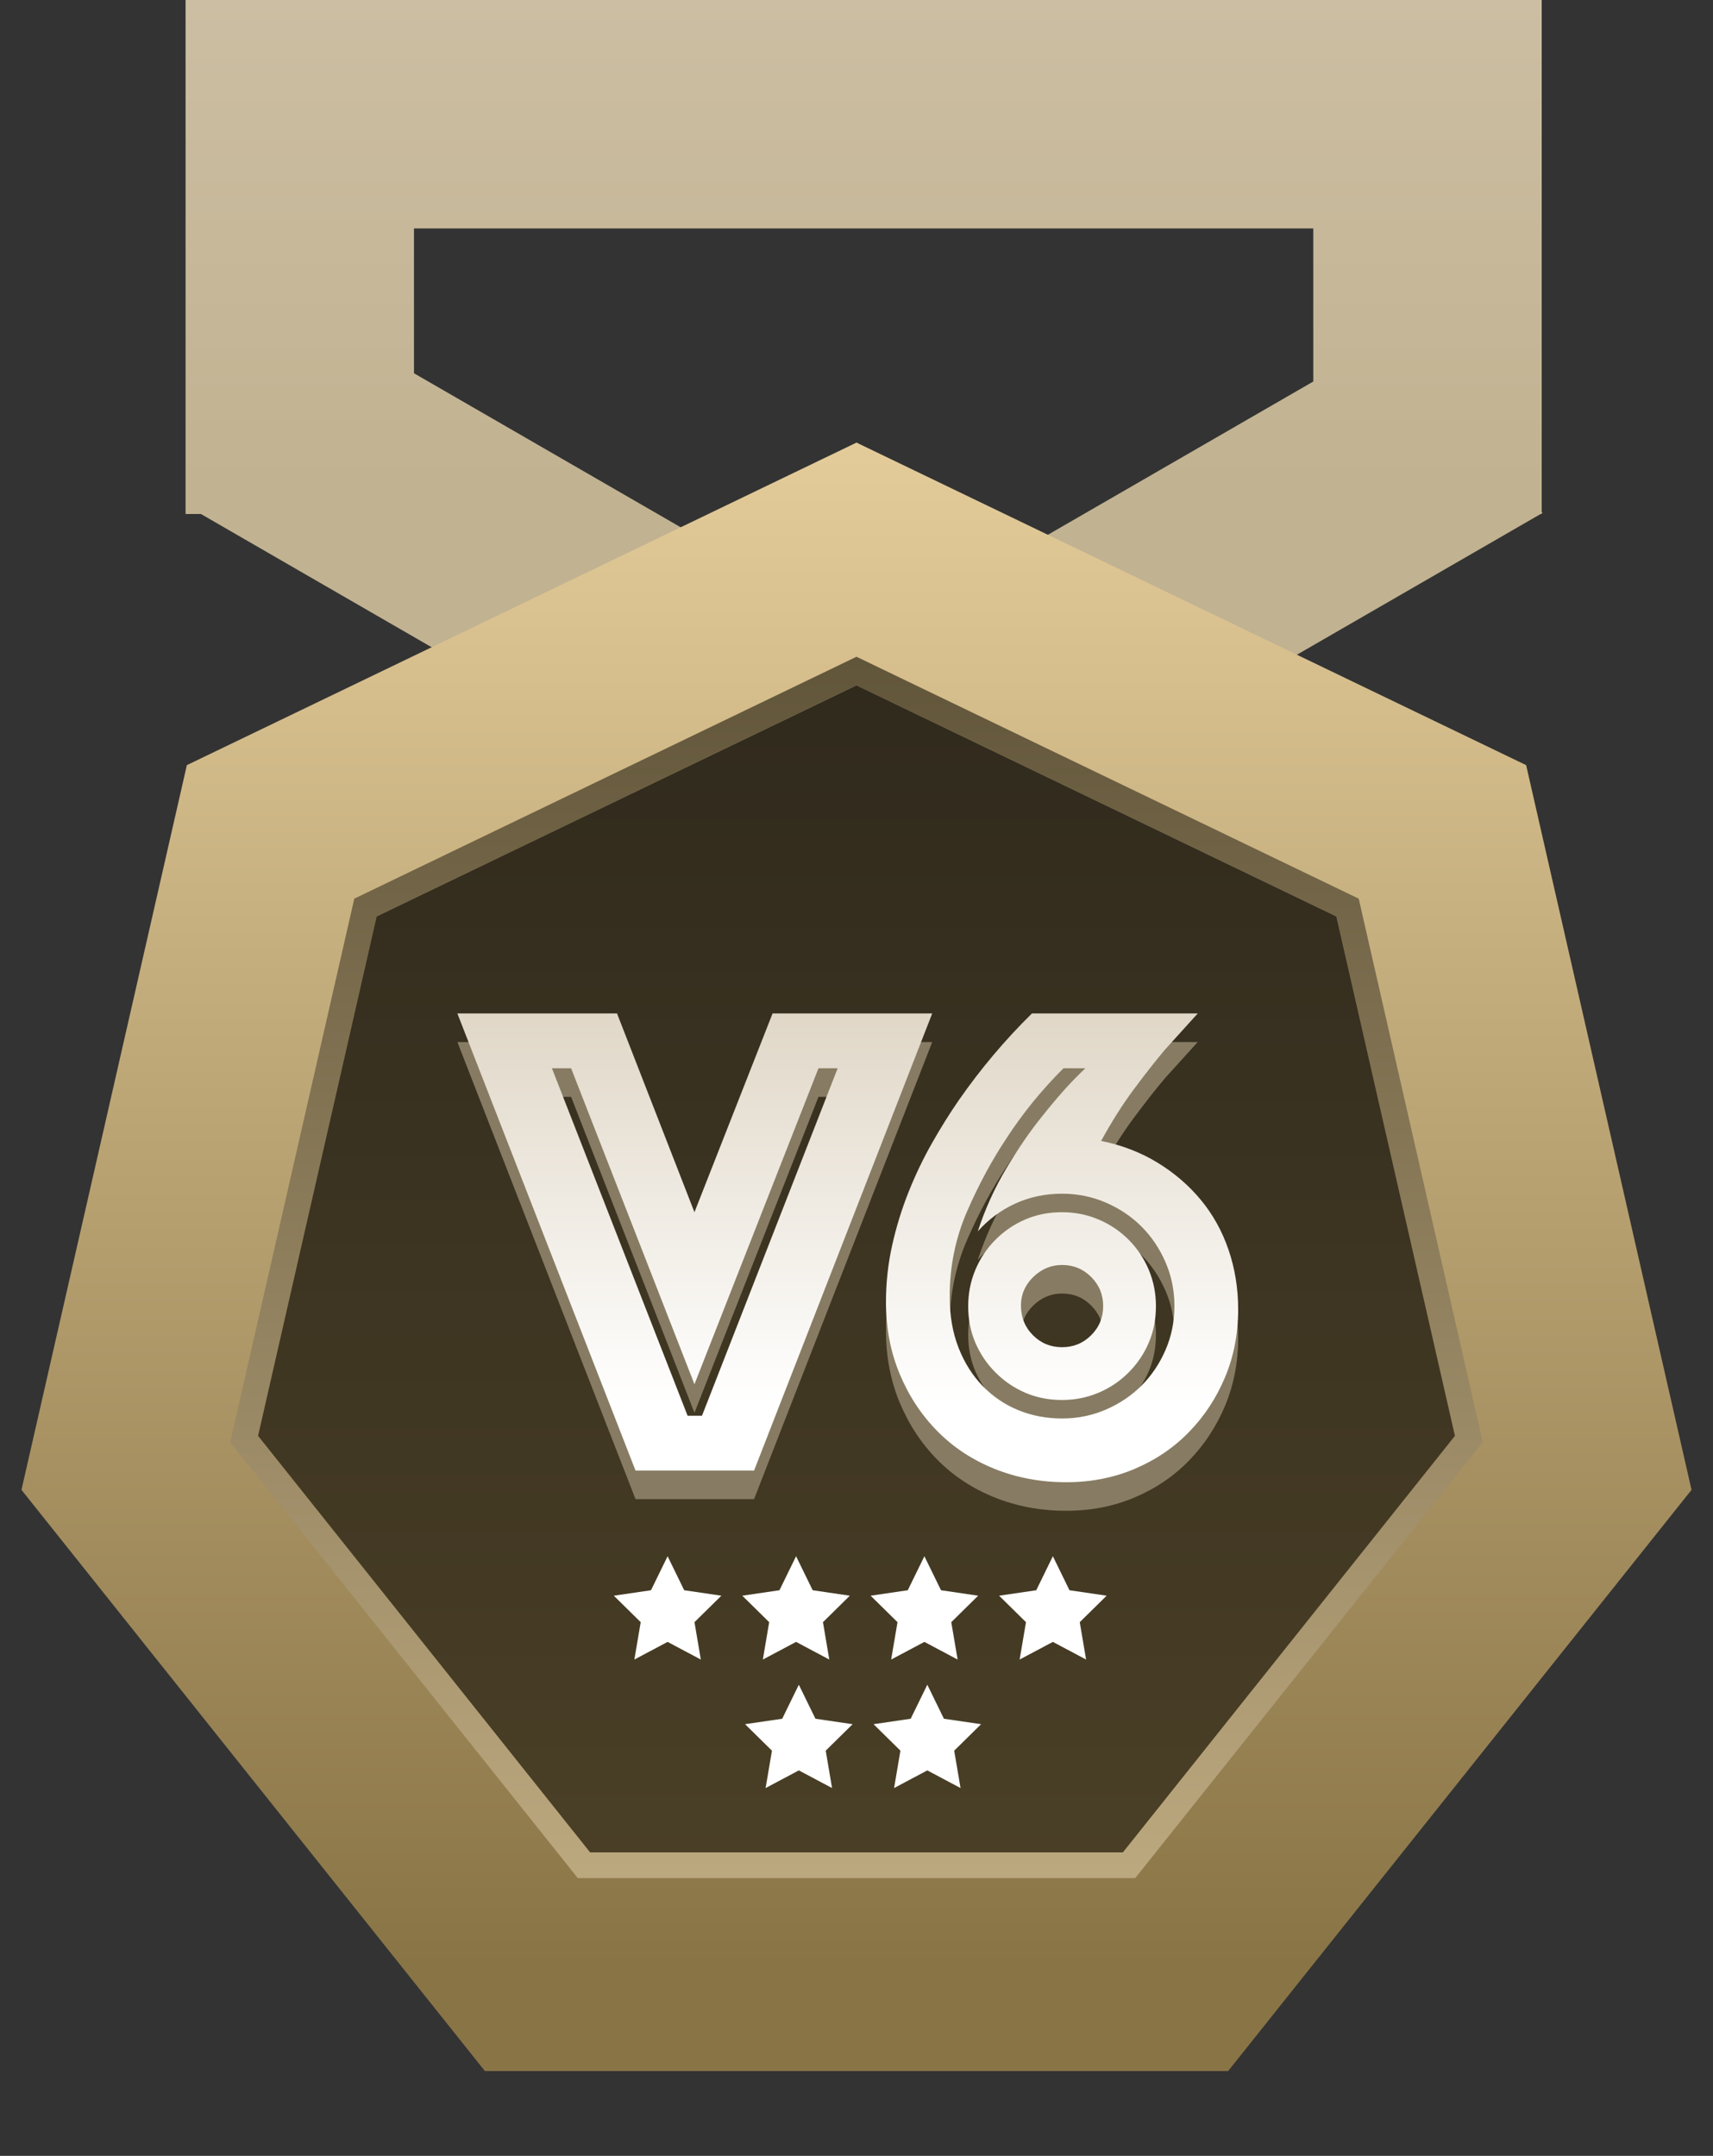 <?xml version="1.0" encoding="UTF-8"?>
<svg width="120px" height="151px" viewBox="0 0 120 151" version="1.1" xmlns="http://www.w3.org/2000/svg" xmlns:xlink="http://www.w3.org/1999/xlink">
    <rect x="0" y="0" width="120" height="151" fill="#333333" stroke="none"/>
    <title>V6</title>
    <defs>
        <linearGradient x1="50%" y1="58.988%" x2="50%" y2="0%" id="linearGradient-1">
            <stop stop-color="#C1B291" offset="0%"></stop>
            <stop stop-color="#CCBEA2" offset="100%"></stop>
        </linearGradient>
        <linearGradient x1="50%" y1="0%" x2="50%" y2="94.271%" id="linearGradient-2">
            <stop stop-color="#E3CB99" offset="0%"></stop>
            <stop stop-color="#897446" offset="100%"></stop>
        </linearGradient>
        <linearGradient x1="50%" y1="0%" x2="50%" y2="103.298%" id="linearGradient-3">
            <stop stop-color="#61553A" offset="0%"></stop>
            <stop stop-color="#BFAB81" offset="100%"></stop>
        </linearGradient>
        <linearGradient x1="50%" y1="0%" x2="50%" y2="100%" id="linearGradient-4">
            <stop stop-color="#302A1D" offset="0%"></stop>
            <stop stop-color="#4A3F26" offset="100%"></stop>
        </linearGradient>
        <linearGradient x1="50%" y1="0%" x2="50%" y2="100%" id="linearGradient-5">
            <stop stop-color="#FFFFFF" offset="0%"></stop>
            <stop stop-color="#FFFFFF" offset="100%"></stop>
        </linearGradient>
        <linearGradient x1="50%" y1="0%" x2="50%" y2="83.264%" id="linearGradient-6">
            <stop stop-color="#E0D7C7" offset="0%"></stop>
            <stop stop-color="#FFFFFF" offset="100%"></stop>
        </linearGradient>
    </defs>
    <g id="规范" stroke="none" stroke-width="1" fill="none" fill-rule="evenodd">
        <g id="Artboard" transform="translate(-1528, -1237)">
            <g id="V1-VIP" transform="translate(829, 1237)">
                <g id="V6" transform="translate(699, 0)">
                    <path d="M13,3.55271368e-15 L108,3.55271368e-15 L108,16 L107.999,16 L108,35.838 L108.053,35.928 L108,35.958 L108,36 L107.927,36 L69.947,57.928 L61.947,44.072 L92,26.72 L91.999,16 L28.999,16 L29,26.143 L60.053,44.072 L52.053,57.928 L14.072,36 L13,36 L13,3.55271368e-15 Z" id="形状结合" fill="url(#linearGradient-1)" fill-rule="nonzero"></path>
                    <polygon id="多边形" fill="url(#linearGradient-2)" fill-rule="nonzero" points="60 31 106.91 53.591 118.496 104.351 86.033 145.058 33.967 145.058 1.504 104.351 13.09 53.591"></polygon>
                    <path d="M60,46 L95.182,62.943 L103.872,101.013 L79.525,131.544 L40.475,131.544 L16.128,101.013 L24.818,62.943 L60,46 Z M60,48 L26.381,64.19 L18.078,100.568 L41.343,129.742 L78.657,129.742 L101.922,100.568 L93.619,64.19 L60,48 Z" id="形状结合" fill="url(#linearGradient-3)" fill-rule="nonzero"></path>
                    <polygon id="多边形" fill="url(#linearGradient-4)" points="60 48 93.619 64.19 101.922 100.568 78.657 129.742 41.343 129.742 18.078 100.568 26.381 64.19"></polygon>
                    <path d="M55.96,118 L57.124,120.382 L59.727,120.764 L57.844,122.618 L58.288,125.236 L55.96,124 L53.633,125.236 L54.077,122.618 L52.194,120.764 L54.796,120.382 L55.96,118 Z M64.96,118 L66.124,120.382 L68.727,120.764 L66.844,122.618 L67.288,125.236 L64.96,124 L62.633,125.236 L63.077,122.618 L61.194,120.764 L63.796,120.382 L64.96,118 Z M46.767,109 L47.93,111.382 L50.533,111.764 L48.65,113.618 L49.094,116.236 L46.767,115 L44.439,116.236 L44.883,113.618 L43,111.764 L45.603,111.382 L46.767,109 Z M55.767,109 L56.93,111.382 L59.533,111.764 L57.65,113.618 L58.094,116.236 L55.767,115 L53.439,116.236 L53.883,113.618 L52,111.764 L54.603,111.382 L55.767,109 Z M64.756,109 L65.92,111.382 L68.523,111.764 L66.639,113.618 L67.084,116.236 L64.756,115 L62.428,116.236 L62.873,113.618 L60.99,111.764 L63.592,111.382 L64.756,109 Z M73.756,109 L74.92,111.382 L77.523,111.764 L75.639,113.618 L76.084,116.236 L73.756,115 L71.428,116.236 L71.873,113.618 L69.99,111.764 L72.592,111.382 L73.756,109 Z" id="形状结合" fill="url(#linearGradient-5)"></path>
                    <path d="M52.824,105 L65.304,72.984 L54.12,72.984 L48.648,86.904 L43.224,72.984 L32.04,72.984 L44.52,105 L52.824,105 Z M49.176,101.16 L48.168,101.16 L38.664,76.824 L40.008,76.824 L48.648,98.952 L57.336,76.824 L58.68,76.824 L49.176,101.16 Z M74.688,105.816 C76.416,105.816 78.016,105.504 79.488,104.88 C80.96,104.256 82.232,103.392 83.304,102.288 C84.376,101.184 85.216,99.904 85.824,98.448 C86.432,96.992 86.736,95.416 86.736,93.72 C86.736,92.248 86.512,90.856 86.064,89.544 C85.616,88.232 84.968,87.064 84.12,86.04 C83.272,85.016 82.256,84.144 81.072,83.424 C79.888,82.704 78.576,82.2 77.136,81.912 C77.872,80.568 78.632,79.368 79.416,78.312 C80.2,77.256 80.928,76.328 81.6,75.528 L81.6,75.528 L83.904,72.984 L72.288,72.984 C70.4,74.84 68.688,76.872 67.152,79.08 C66.512,80.008 65.888,81.008 65.28,82.08 C64.672,83.152 64.128,84.288 63.648,85.488 C63.168,86.688 62.784,87.936 62.496,89.232 C62.208,90.528 62.064,91.848 62.064,93.192 C62.064,95.016 62.384,96.696 63.024,98.232 C63.664,99.768 64.544,101.104 65.664,102.24 C66.784,103.376 68.12,104.256 69.672,104.88 C71.224,105.504 72.896,105.816 74.688,105.816 Z M74.4,101.352 C73.312,101.352 72.296,101.16 71.352,100.776 C70.408,100.392 69.576,99.832 68.856,99.096 C68.136,98.36 67.568,97.464 67.152,96.408 C66.736,95.352 66.528,94.152 66.528,92.808 C66.528,90.696 66.936,88.704 67.752,86.832 C68.568,84.96 69.488,83.256 70.512,81.72 C71.632,79.992 72.96,78.36 74.496,76.824 L74.496,76.824 L76.032,76.824 C75.488,77.336 74.968,77.872 74.472,78.432 C73.976,78.992 73.488,79.576 73.008,80.184 C72.176,81.208 71.344,82.416 70.512,83.808 C69.68,85.2 69.008,86.68 68.496,88.248 C69.232,87.416 70.104,86.768 71.112,86.304 C72.12,85.84 73.216,85.608 74.4,85.608 C75.488,85.608 76.512,85.816 77.472,86.232 C78.432,86.648 79.264,87.208 79.968,87.912 C80.672,88.616 81.232,89.448 81.648,90.408 C82.064,91.368 82.272,92.392 82.272,93.48 C82.272,94.568 82.064,95.592 81.648,96.552 C81.232,97.512 80.672,98.344 79.968,99.048 C79.264,99.752 78.432,100.312 77.472,100.728 C76.512,101.144 75.488,101.352 74.4,101.352 Z M74.4,100.056 C75.296,100.056 76.144,99.888 76.944,99.552 C77.744,99.216 78.448,98.744 79.056,98.136 C79.664,97.528 80.136,96.832 80.472,96.048 C80.808,95.264 80.976,94.408 80.976,93.48 C80.976,92.584 80.808,91.736 80.472,90.936 C80.136,90.136 79.664,89.432 79.056,88.824 C78.448,88.216 77.744,87.744 76.944,87.408 C76.144,87.072 75.296,86.904 74.4,86.904 C73.472,86.904 72.616,87.072 71.832,87.408 C71.048,87.744 70.352,88.216 69.744,88.824 C69.136,89.432 68.664,90.136 68.328,90.936 C67.992,91.736 67.824,92.584 67.824,93.48 C67.824,94.408 67.992,95.264 68.328,96.048 C68.664,96.832 69.136,97.528 69.744,98.136 C70.352,98.744 71.048,99.216 71.832,99.552 C72.616,99.888 73.472,100.056 74.4,100.056 Z M74.4,96.36 C73.6,96.36 72.92,96.08 72.36,95.52 C71.8,94.96 71.52,94.264 71.52,93.432 C71.52,92.664 71.808,92 72.384,91.44 C72.96,90.88 73.632,90.6 74.4,90.6 C75.2,90.6 75.88,90.88 76.44,91.44 C77,92 77.28,92.68 77.28,93.48 C77.28,94.28 77,94.96 76.44,95.52 C75.88,96.08 75.2,96.36 74.4,96.36 Z" fill="#877C63" fill-rule="nonzero"></path>
                    <path d="M52.824,103 L65.304,70.984 L54.12,70.984 L48.648,84.904 L43.224,70.984 L32.04,70.984 L44.52,103 L52.824,103 Z M49.176,99.16 L48.168,99.16 L38.664,74.824 L40.008,74.824 L48.648,96.952 L57.336,74.824 L58.68,74.824 L49.176,99.16 Z M74.688,103.816 C76.416,103.816 78.016,103.504 79.488,102.88 C80.96,102.256 82.232,101.392 83.304,100.288 C84.376,99.184 85.216,97.904 85.824,96.448 C86.432,94.992 86.736,93.416 86.736,91.72 C86.736,90.248 86.512,88.856 86.064,87.544 C85.616,86.232 84.968,85.064 84.12,84.04 C83.272,83.016 82.256,82.144 81.072,81.424 C79.888,80.704 78.576,80.2 77.136,79.912 C77.872,78.568 78.632,77.368 79.416,76.312 C80.2,75.256 80.928,74.328 81.6,73.528 L81.6,73.528 L83.904,70.984 L72.288,70.984 C70.4,72.84 68.688,74.872 67.152,77.08 C66.512,78.008 65.888,79.008 65.28,80.08 C64.672,81.152 64.128,82.288 63.648,83.488 C63.168,84.688 62.784,85.936 62.496,87.232 C62.208,88.528 62.064,89.848 62.064,91.192 C62.064,93.016 62.384,94.696 63.024,96.232 C63.664,97.768 64.544,99.104 65.664,100.24 C66.784,101.376 68.12,102.256 69.672,102.88 C71.224,103.504 72.896,103.816 74.688,103.816 Z M74.4,99.352 C73.312,99.352 72.296,99.16 71.352,98.776 C70.408,98.392 69.576,97.832 68.856,97.096 C68.136,96.36 67.568,95.464 67.152,94.408 C66.736,93.352 66.528,92.152 66.528,90.808 C66.528,88.696 66.936,86.704 67.752,84.832 C68.568,82.96 69.488,81.256 70.512,79.72 C71.632,77.992 72.96,76.36 74.496,74.824 L74.496,74.824 L76.032,74.824 C75.488,75.336 74.968,75.872 74.472,76.432 C73.976,76.992 73.488,77.576 73.008,78.184 C72.176,79.208 71.344,80.416 70.512,81.808 C69.68,83.2 69.008,84.68 68.496,86.248 C69.232,85.416 70.104,84.768 71.112,84.304 C72.12,83.84 73.216,83.608 74.4,83.608 C75.488,83.608 76.512,83.816 77.472,84.232 C78.432,84.648 79.264,85.208 79.968,85.912 C80.672,86.616 81.232,87.448 81.648,88.408 C82.064,89.368 82.272,90.392 82.272,91.48 C82.272,92.568 82.064,93.592 81.648,94.552 C81.232,95.512 80.672,96.344 79.968,97.048 C79.264,97.752 78.432,98.312 77.472,98.728 C76.512,99.144 75.488,99.352 74.4,99.352 Z M74.4,98.056 C75.296,98.056 76.144,97.888 76.944,97.552 C77.744,97.216 78.448,96.744 79.056,96.136 C79.664,95.528 80.136,94.832 80.472,94.048 C80.808,93.264 80.976,92.408 80.976,91.48 C80.976,90.584 80.808,89.736 80.472,88.936 C80.136,88.136 79.664,87.432 79.056,86.824 C78.448,86.216 77.744,85.744 76.944,85.408 C76.144,85.072 75.296,84.904 74.4,84.904 C73.472,84.904 72.616,85.072 71.832,85.408 C71.048,85.744 70.352,86.216 69.744,86.824 C69.136,87.432 68.664,88.136 68.328,88.936 C67.992,89.736 67.824,90.584 67.824,91.48 C67.824,92.408 67.992,93.264 68.328,94.048 C68.664,94.832 69.136,95.528 69.744,96.136 C70.352,96.744 71.048,97.216 71.832,97.552 C72.616,97.888 73.472,98.056 74.4,98.056 Z M74.4,94.36 C73.6,94.36 72.92,94.08 72.36,93.52 C71.8,92.96 71.52,92.264 71.52,91.432 C71.52,90.664 71.808,90 72.384,89.44 C72.96,88.88 73.632,88.6 74.4,88.6 C75.2,88.6 75.88,88.88 76.44,89.44 C77,90 77.28,90.68 77.28,91.48 C77.28,92.28 77,92.96 76.44,93.52 C75.88,94.08 75.2,94.36 74.4,94.36 Z" fill="url(#linearGradient-6)" fill-rule="nonzero"></path>
                </g>
            </g>
        </g>
    </g>
</svg>
